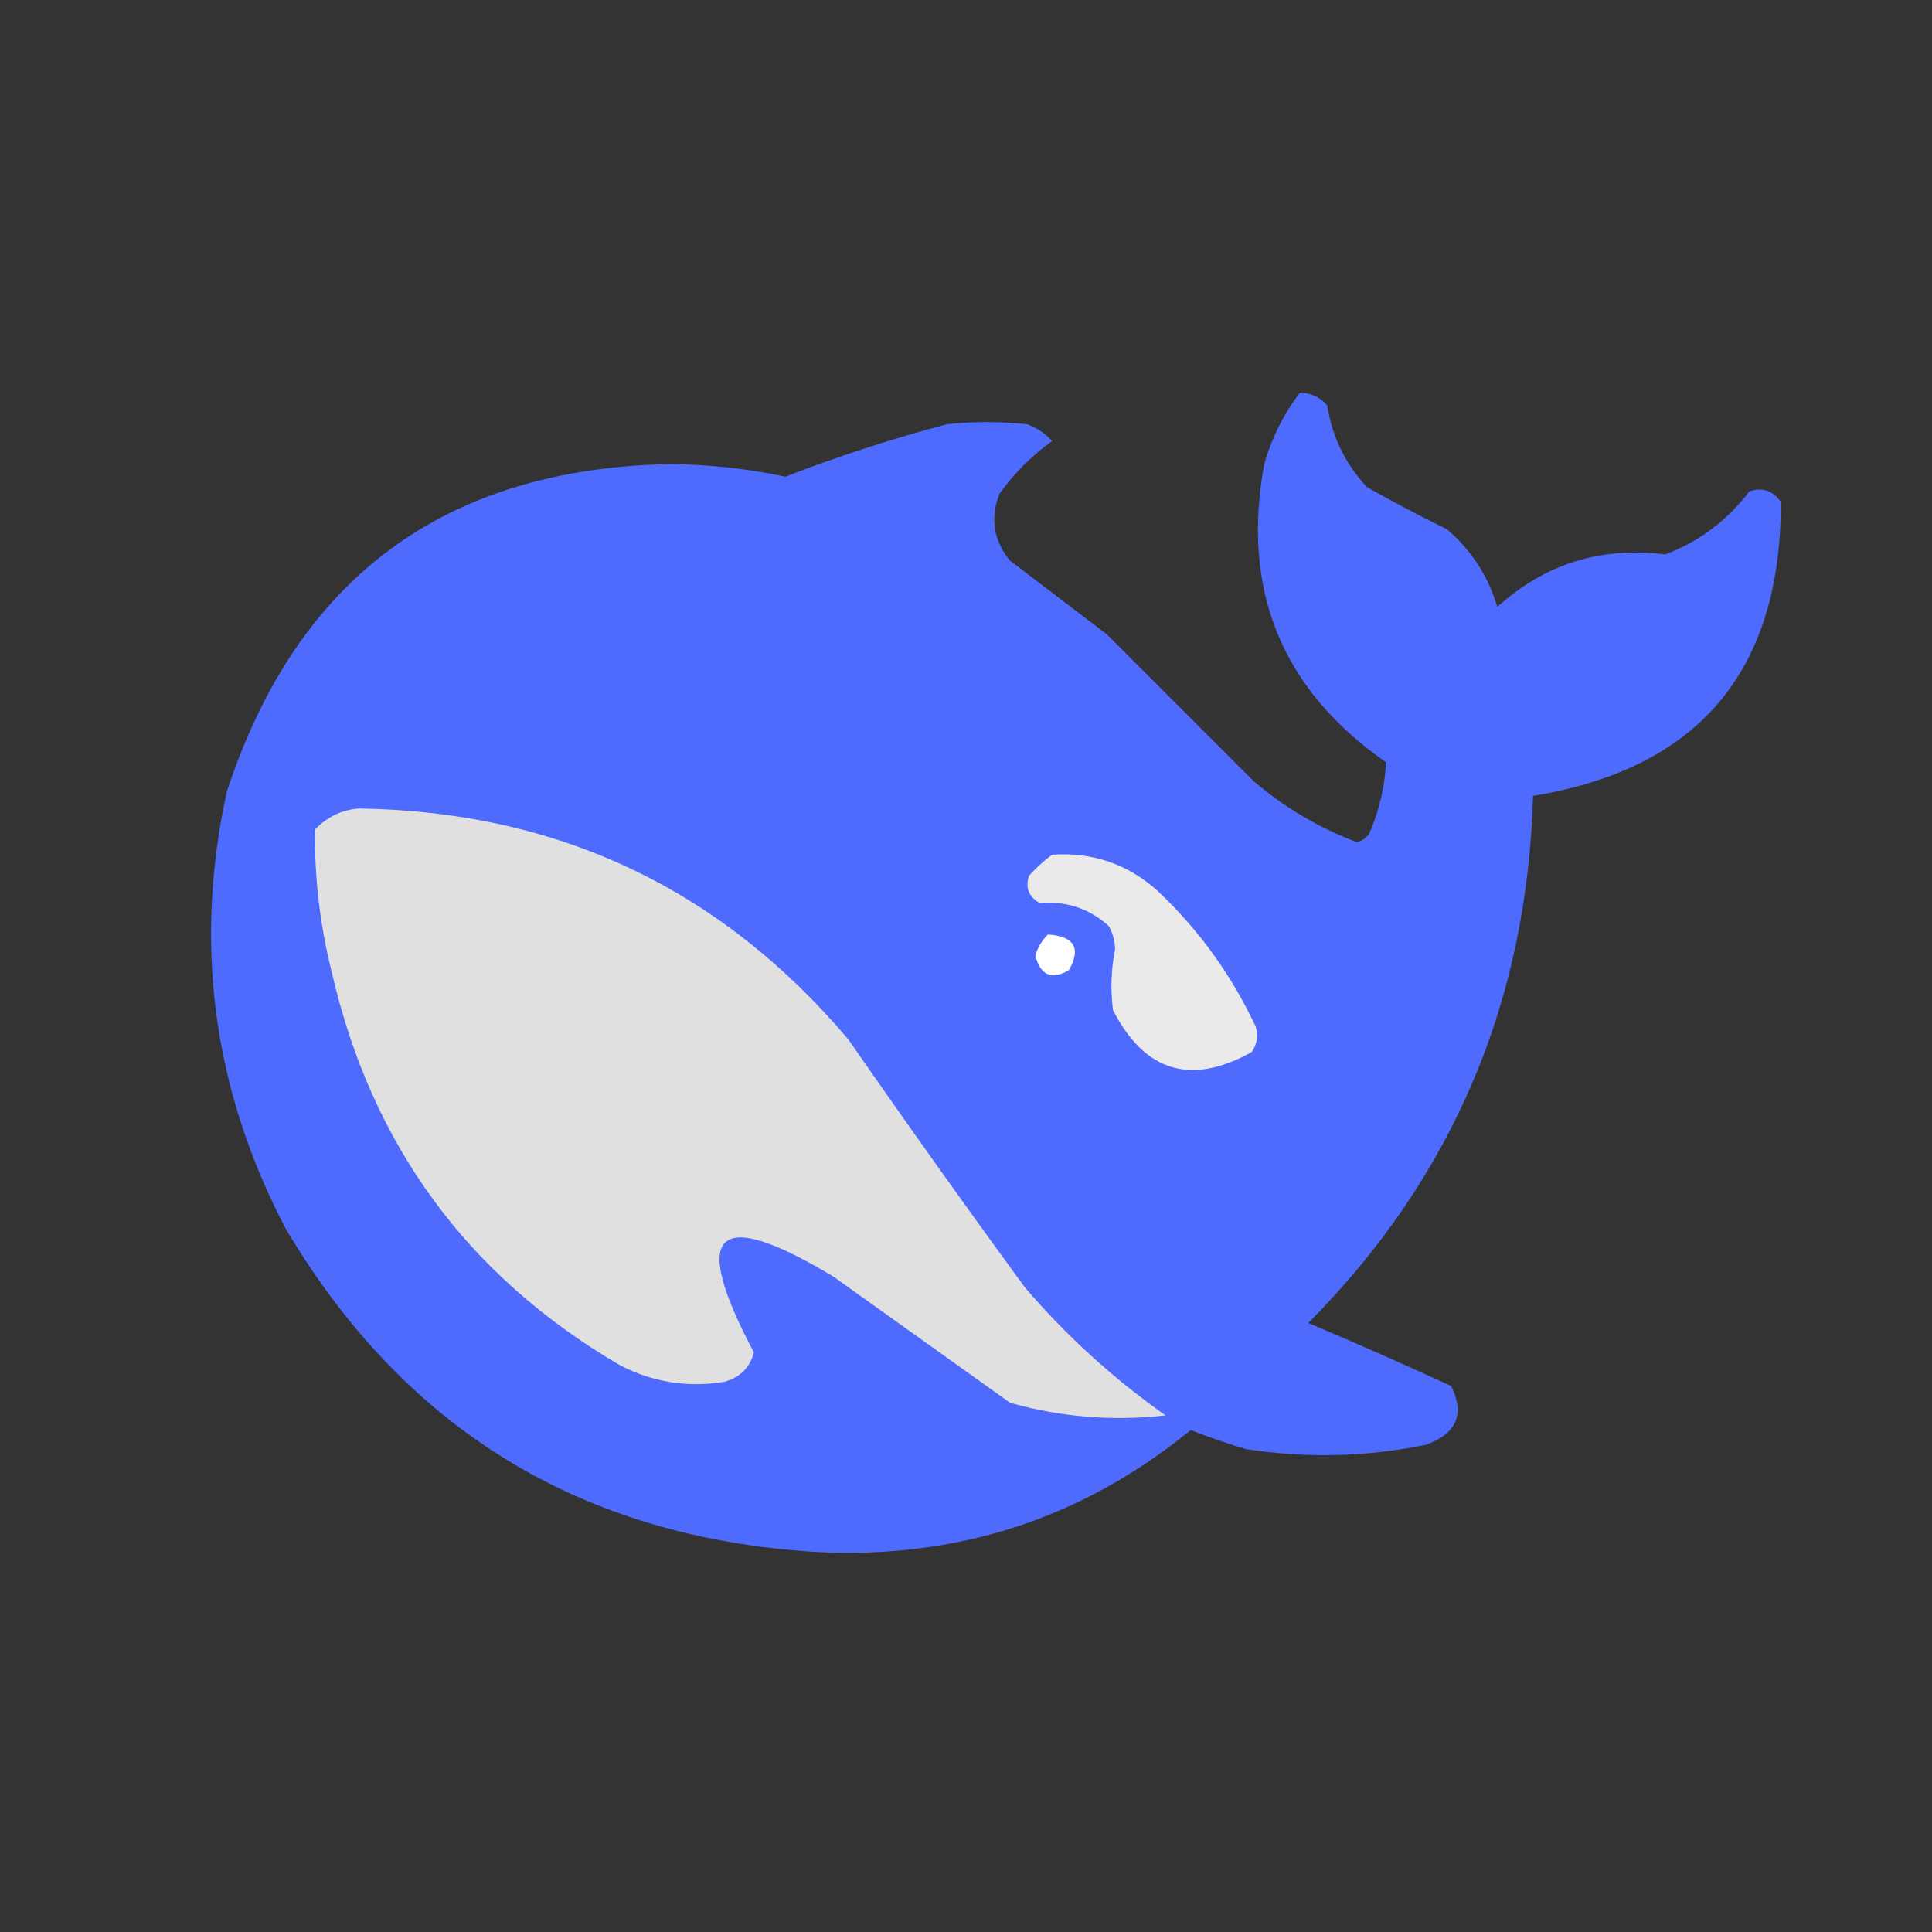 <?xml version="1.0" encoding="UTF-8"?>
<!DOCTYPE svg PUBLIC "-//W3C//DTD SVG 1.1//EN" "http://www.w3.org/Graphics/SVG/1.1/DTD/svg11.dtd">
<svg xmlns="http://www.w3.org/2000/svg" version="1.1" width="460px" height="460px" style="shape-rendering:geometricPrecision; text-rendering:geometricPrecision; image-rendering:optimizeQuality; fill-rule:evenodd; clip-rule:evenodd" xmlns:xlink="http://www.w3.org/1999/xlink">
<rect width="100%" height="100%" fill="#333333" stroke="none"/>
<g><path style="opacity:1" fill="transparent" d="M -0.5,-0.5 C 152.833,-0.5 306.167,-0.5 459.5,-0.5C 459.5,152.833 459.5,306.167 459.5,459.5C 306.167,459.5 152.833,459.5 -0.5,459.5C -0.5,306.167 -0.5,152.833 -0.5,-0.5 Z"/></g>
<g><path style="opacity:1" fill="#4e6bfe" d="M 309.5,93.5 C 312.099,93.549 314.266,94.549 316,96.5C 317.168,104.003 320.335,110.503 325.5,116C 331.744,119.524 338.077,122.857 344.5,126C 350.344,131.003 354.344,137.17 356.5,144.5C 367.798,134.261 381.131,130.094 396.5,132C 404.558,128.953 411.225,123.953 416.5,117C 419.636,115.959 422.136,116.793 424,119.5C 424.125,159.696 404.458,183.03 365,189.5C 363.654,238.586 345.821,280.42 311.5,315C 322.916,319.806 334.25,324.806 345.5,330C 348.834,336.687 346.834,341.354 339.5,344C 325.236,346.914 310.902,347.247 296.5,345C 292.1,343.651 287.767,342.151 283.5,340.5C 257.592,361.635 227.758,371.301 194,369.5C 138.327,366.006 96.328,340.339 68,292.5C 50.73,259.543 46.063,224.876 54,188.5C 70.708,137.56 105.874,111.56 159.5,110.5C 168.772,110.573 177.939,111.573 187,113.5C 199.609,108.611 212.442,104.444 225.5,101C 231.833,100.333 238.167,100.333 244.5,101C 246.874,101.848 248.874,103.181 250.5,105C 245.733,108.433 241.567,112.6 238,117.5C 235.691,123.312 236.524,128.646 240.5,133.5C 248.167,139.333 255.833,145.167 263.5,151C 275.14,162.64 286.806,174.306 298.5,186C 305.808,192.239 313.975,197.072 323,200.5C 324.261,200.241 325.261,199.574 326,198.5C 328.386,193.025 329.719,187.359 330,181.5C 305.17,164.157 295.503,140.49 301,110.5C 302.787,104.259 305.62,98.592 309.5,93.5 Z"/></g>
<g><path style="opacity:1" fill="#e0e0e0" d="M 85.5,192.5 C 132.764,193.217 171.597,211.551 202,247.5C 215.754,267.343 229.754,287.009 244,306.5C 253.866,318.03 265.033,328.196 277.5,337C 264.905,338.413 252.571,337.413 240.5,334C 226.5,324 212.5,314 198.5,304C 170.436,287.064 164.103,293.064 179.5,322C 178.55,325.616 176.217,327.95 172.5,329C 163.701,330.445 155.368,329.111 147.5,325C 111.284,303.764 88.451,272.597 79,231.5C 76.186,220.319 74.852,208.985 75,197.5C 77.951,194.45 81.451,192.784 85.5,192.5 Z"/></g>
<g><path style="opacity:1" fill="#eaeaea" d="M 250.5,203.5 C 260.055,202.851 268.388,205.685 275.5,212C 285.415,221.331 293.248,232.164 299,244.5C 299.635,246.635 299.301,248.635 298,250.5C 283.552,258.546 272.552,255.213 265,240.5C 264.38,235.646 264.547,230.813 265.5,226C 265.458,224.033 264.958,222.199 264,220.5C 259.36,216.304 253.86,214.471 247.5,215C 244.913,213.475 244.08,211.308 245,208.5C 246.73,206.598 248.563,204.931 250.5,203.5 Z"/></g>
<g><path style="opacity:1" fill="#ffffff" d="M 249.5,222.5 C 255.803,222.924 257.469,225.757 254.5,231C 250.366,233.389 247.7,232.222 246.5,227.5C 247.092,225.577 248.092,223.911 249.5,222.5 Z"/></g>
</svg>
